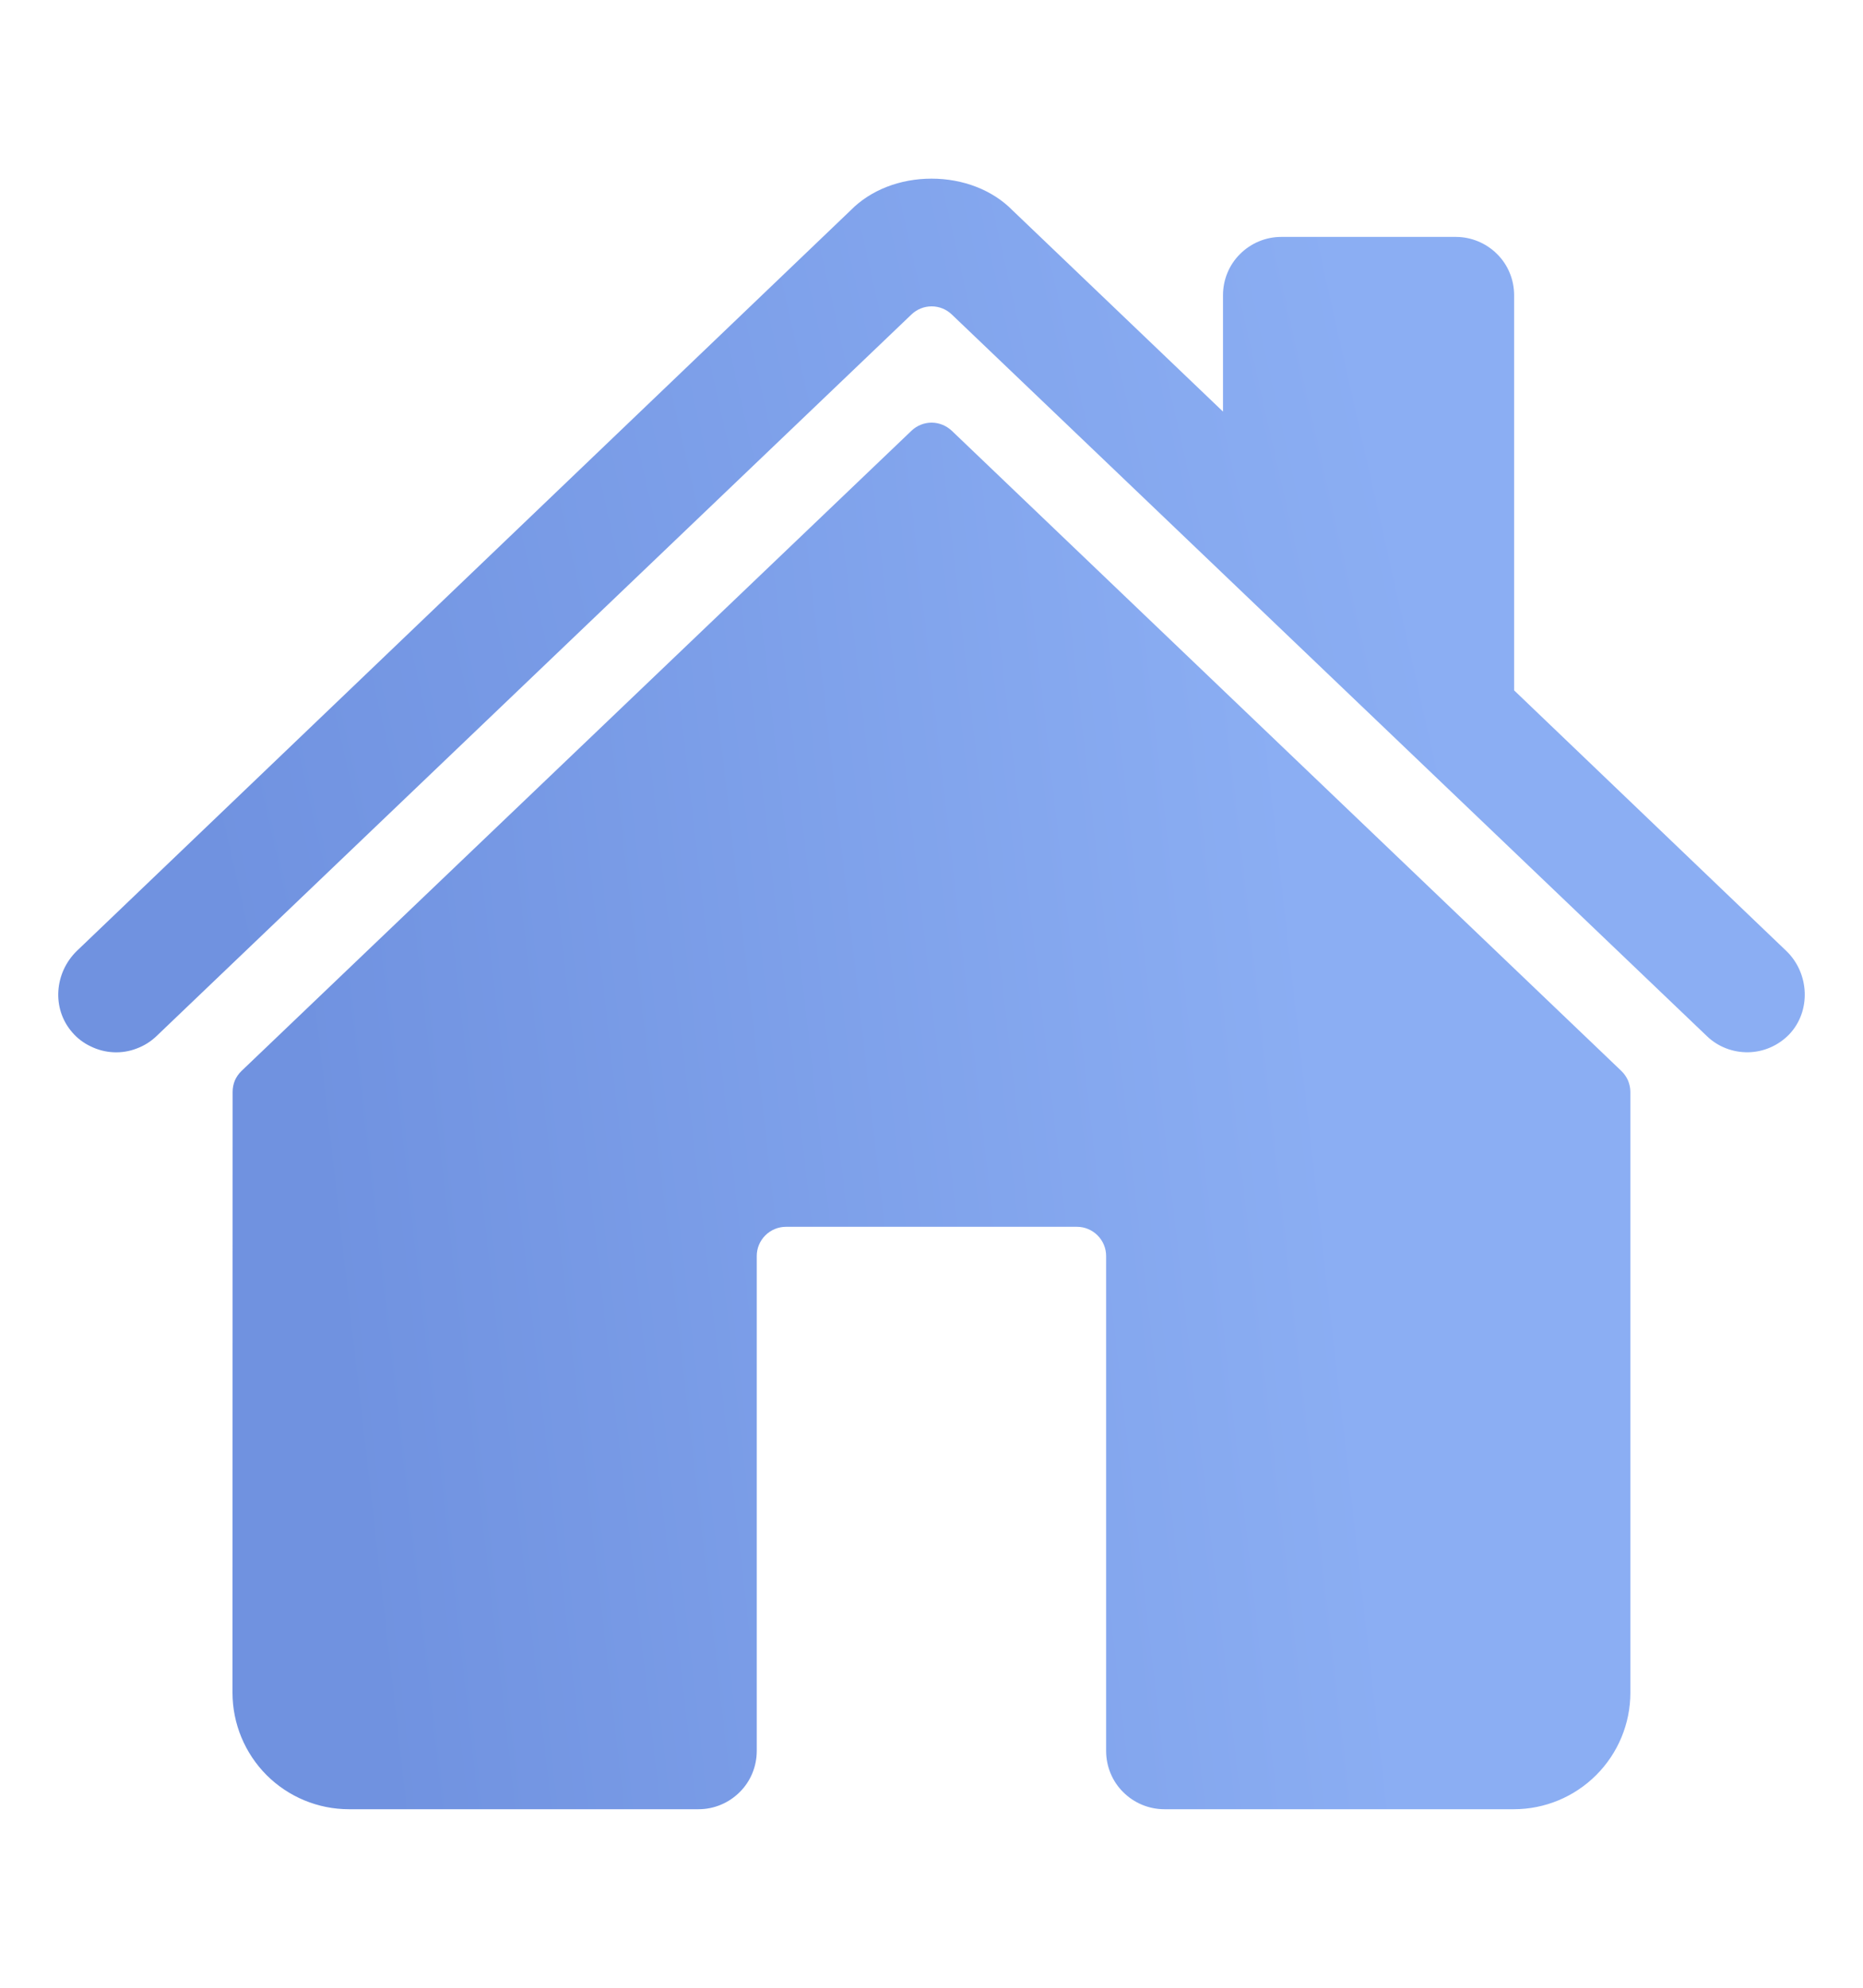 <svg width="15" height="16" viewBox="0 0 15 16" fill="none" xmlns="http://www.w3.org/2000/svg">
<g clip-path="url(#clip0_744_7288)">
<path d="M7.663 3.467C7.619 3.426 7.561 3.402 7.501 3.402C7.44 3.402 7.382 3.426 7.339 3.467L1.945 8.62C1.922 8.642 1.904 8.668 1.891 8.697C1.879 8.726 1.873 8.758 1.873 8.789L1.872 13.625C1.872 13.874 1.971 14.112 2.146 14.288C2.322 14.464 2.561 14.563 2.809 14.563H5.625C5.749 14.563 5.868 14.513 5.956 14.425C6.044 14.338 6.093 14.218 6.093 14.094V10.11C6.093 10.047 6.118 9.988 6.162 9.944C6.206 9.9 6.266 9.875 6.328 9.875H8.672C8.734 9.875 8.793 9.9 8.837 9.944C8.881 9.988 8.906 10.047 8.906 10.11V14.094C8.906 14.218 8.955 14.338 9.043 14.425C9.131 14.513 9.25 14.563 9.375 14.563H12.189C12.438 14.563 12.676 14.464 12.852 14.288C13.028 14.112 13.127 13.874 13.127 13.625V8.789C13.127 8.758 13.12 8.726 13.108 8.697C13.095 8.668 13.077 8.642 13.054 8.62L7.663 3.467Z" fill="url(#paint0_linear_744_7288)"/>
<path d="M14.382 7.654L12.191 5.557V2.376C12.191 2.252 12.142 2.132 12.054 2.045C11.966 1.957 11.846 1.907 11.722 1.907H10.316C10.191 1.907 10.072 1.957 9.984 2.045C9.896 2.132 9.847 2.252 9.847 2.376V3.313L8.15 1.691C7.991 1.53 7.755 1.438 7.5 1.438C7.246 1.438 7.01 1.53 6.851 1.691L0.62 7.653C0.438 7.829 0.415 8.118 0.581 8.309C0.622 8.357 0.673 8.396 0.731 8.423C0.788 8.451 0.85 8.467 0.914 8.47C0.977 8.473 1.041 8.463 1.1 8.44C1.16 8.418 1.214 8.384 1.26 8.34L7.339 2.531C7.383 2.489 7.441 2.466 7.501 2.466C7.561 2.466 7.619 2.489 7.663 2.531L13.743 8.34C13.832 8.426 13.952 8.472 14.076 8.47C14.2 8.468 14.318 8.416 14.405 8.327C14.584 8.14 14.569 7.833 14.382 7.654Z" fill="url(#paint1_linear_744_7288)"/>
</g>
<defs>
<linearGradient id="paint0_linear_744_7288" x1="1.872" y1="15.803" x2="11.33" y2="14.726" gradientUnits="userSpaceOnUse">
<stop offset="0.146" stop-color="#7092E0"/>
<stop offset="1" stop-color="#8BAEF3"/>
</linearGradient>
<linearGradient id="paint1_linear_744_7288" x1="0.469" y1="9.252" x2="11.859" y2="6.681" gradientUnits="userSpaceOnUse">
<stop offset="0.146" stop-color="#7092E0"/>
<stop offset="1" stop-color="#8BAEF3"/>
</linearGradient>
<clipPath id="clip0_744_7288">
<rect width="15" height="15" fill="white" transform="translate(-0 0.5)"/>
</clipPath>
</defs>
</svg>
